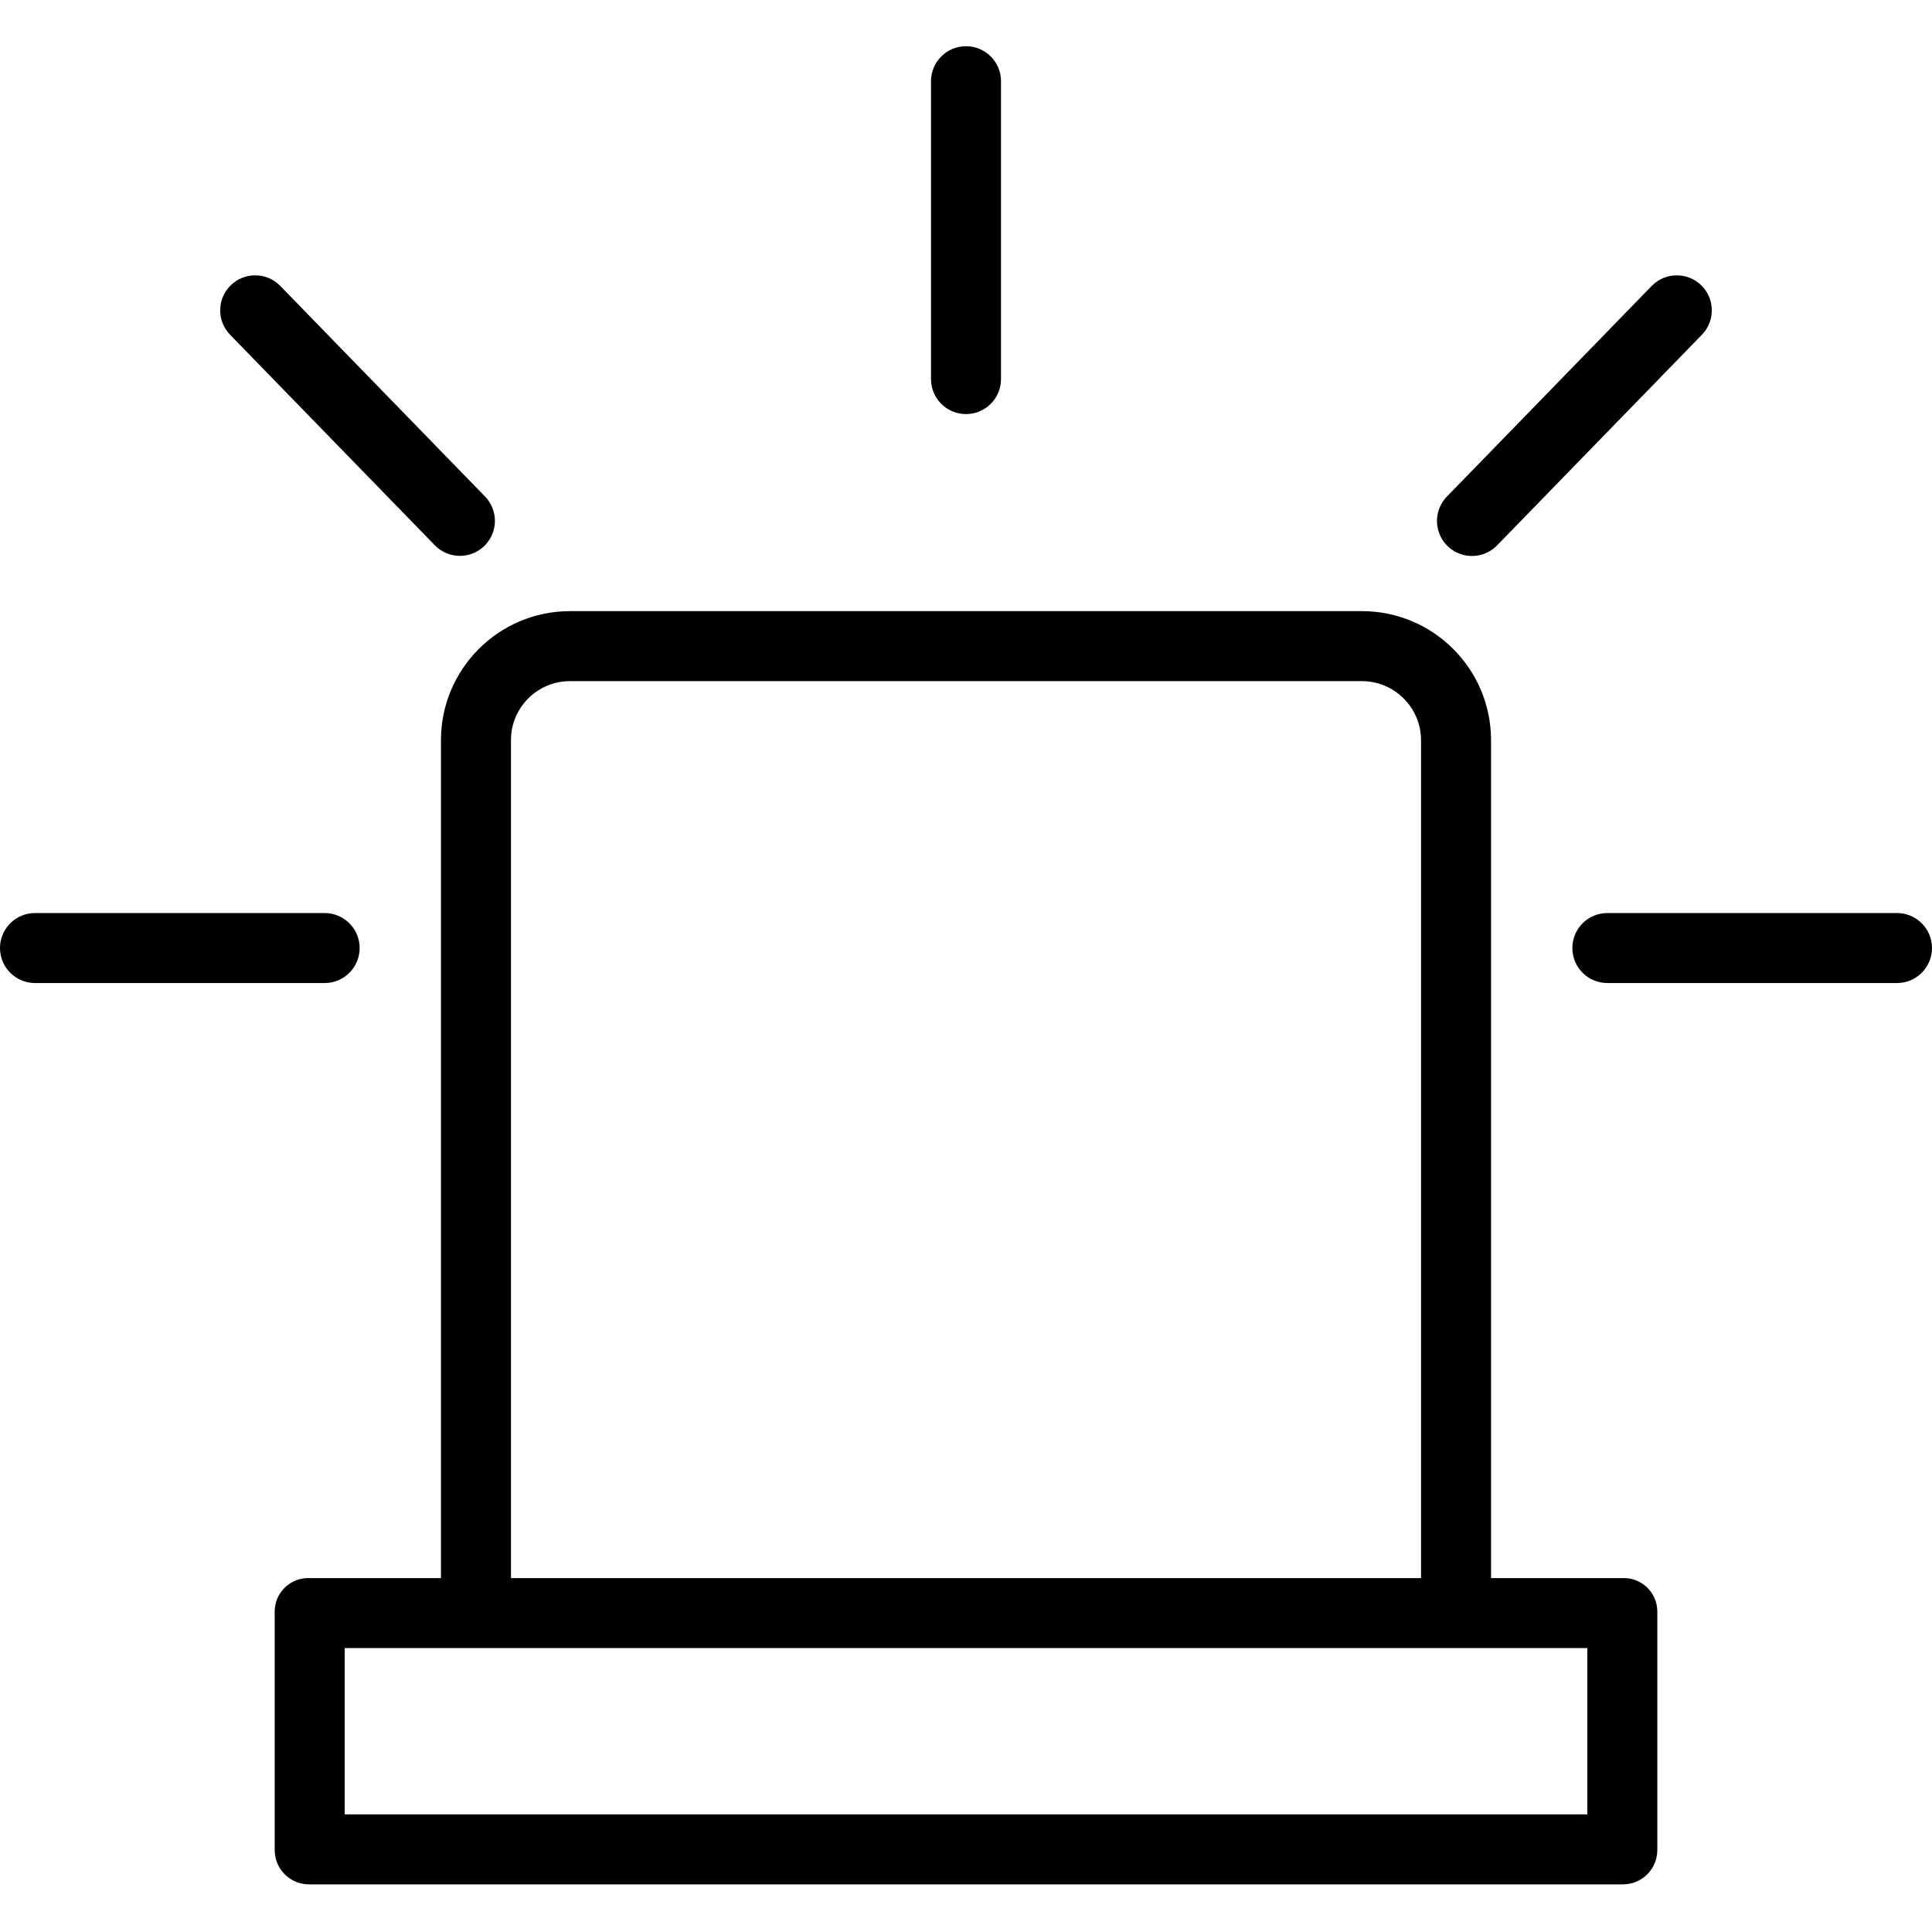 <svg height="441pt" viewBox="0 -10 441.56 441" width="441pt" xmlns="http://www.w3.org/2000/svg"><path d="m378.781 412.508v-54.461c0-2.082-.844-4.07-2.34-5.512-1.492-1.445-3.512-2.219-5.59-2.141h-30.07v-191.566c-.047-16.266-13.242-29.43-29.508-29.434h-181c-16.262.016-29.449 13.176-29.492 29.438v191.562h-30.074c-2.074-.078-4.094.695-5.59 2.141-1.496 1.441-2.34 3.43-2.336 5.512v54.461c-.012 2.102.82 4.121 2.309 5.605 1.492 1.48 3.516 2.305 5.617 2.281h300.145c2.102.023 4.125-.801 5.617-2.281 1.492-1.484 2.324-3.504 2.312-5.605zm-262-253.676c.027-7.426 6.055-13.434 13.48-13.438h180.969c7.441-.012 13.492 5.992 13.551 13.434v191.566h-208zm246 245.562h-284v-38h284zm0 0"/><path d="m228.781 76.359v-68.078c0-4.418-3.582-8-8-8s-8 3.582-8 8v68.078c0 4.418 3.582 8 8 8s8-3.582 8-8zm0 0"/><path d="m359.363 206.395c0 4.418 3.582 8 8 8h66.195c4.418 0 8-3.582 8-8s-3.582-8-8-8h-66.195c-4.418 0-8 3.582-8 8zm0 0"/><path d="m0 206.395c0 4.418 3.582 8 8 8h66.199c4.418 0 8-3.582 8-8s-3.582-8-8-8h-66.199c-4.418 0-8 3.582-8 8zm0 0"/><path d="m105.109 116.766c3.215 0 6.117-1.926 7.371-4.891 1.25-2.961.605-6.383-1.637-8.688l-46.809-48.141c-3.082-3.145-8.129-3.203-11.289-.133-3.156 3.07-3.238 8.117-.18 11.289l46.809 48.137c1.504 1.551 3.574 2.426 5.734 2.426zm0 0"/><path d="m377.523 55.047-46.809 48.141c-2.008 2.043-2.766 5.008-1.988 7.77.773 2.758 2.969 4.891 5.75 5.59 2.777.699 5.719-.141 7.711-2.207l46.805-48.137c3.059-3.172 2.977-8.219-.18-11.289-3.16-3.07-8.207-3.012-11.289.133zm0 0"/></svg>